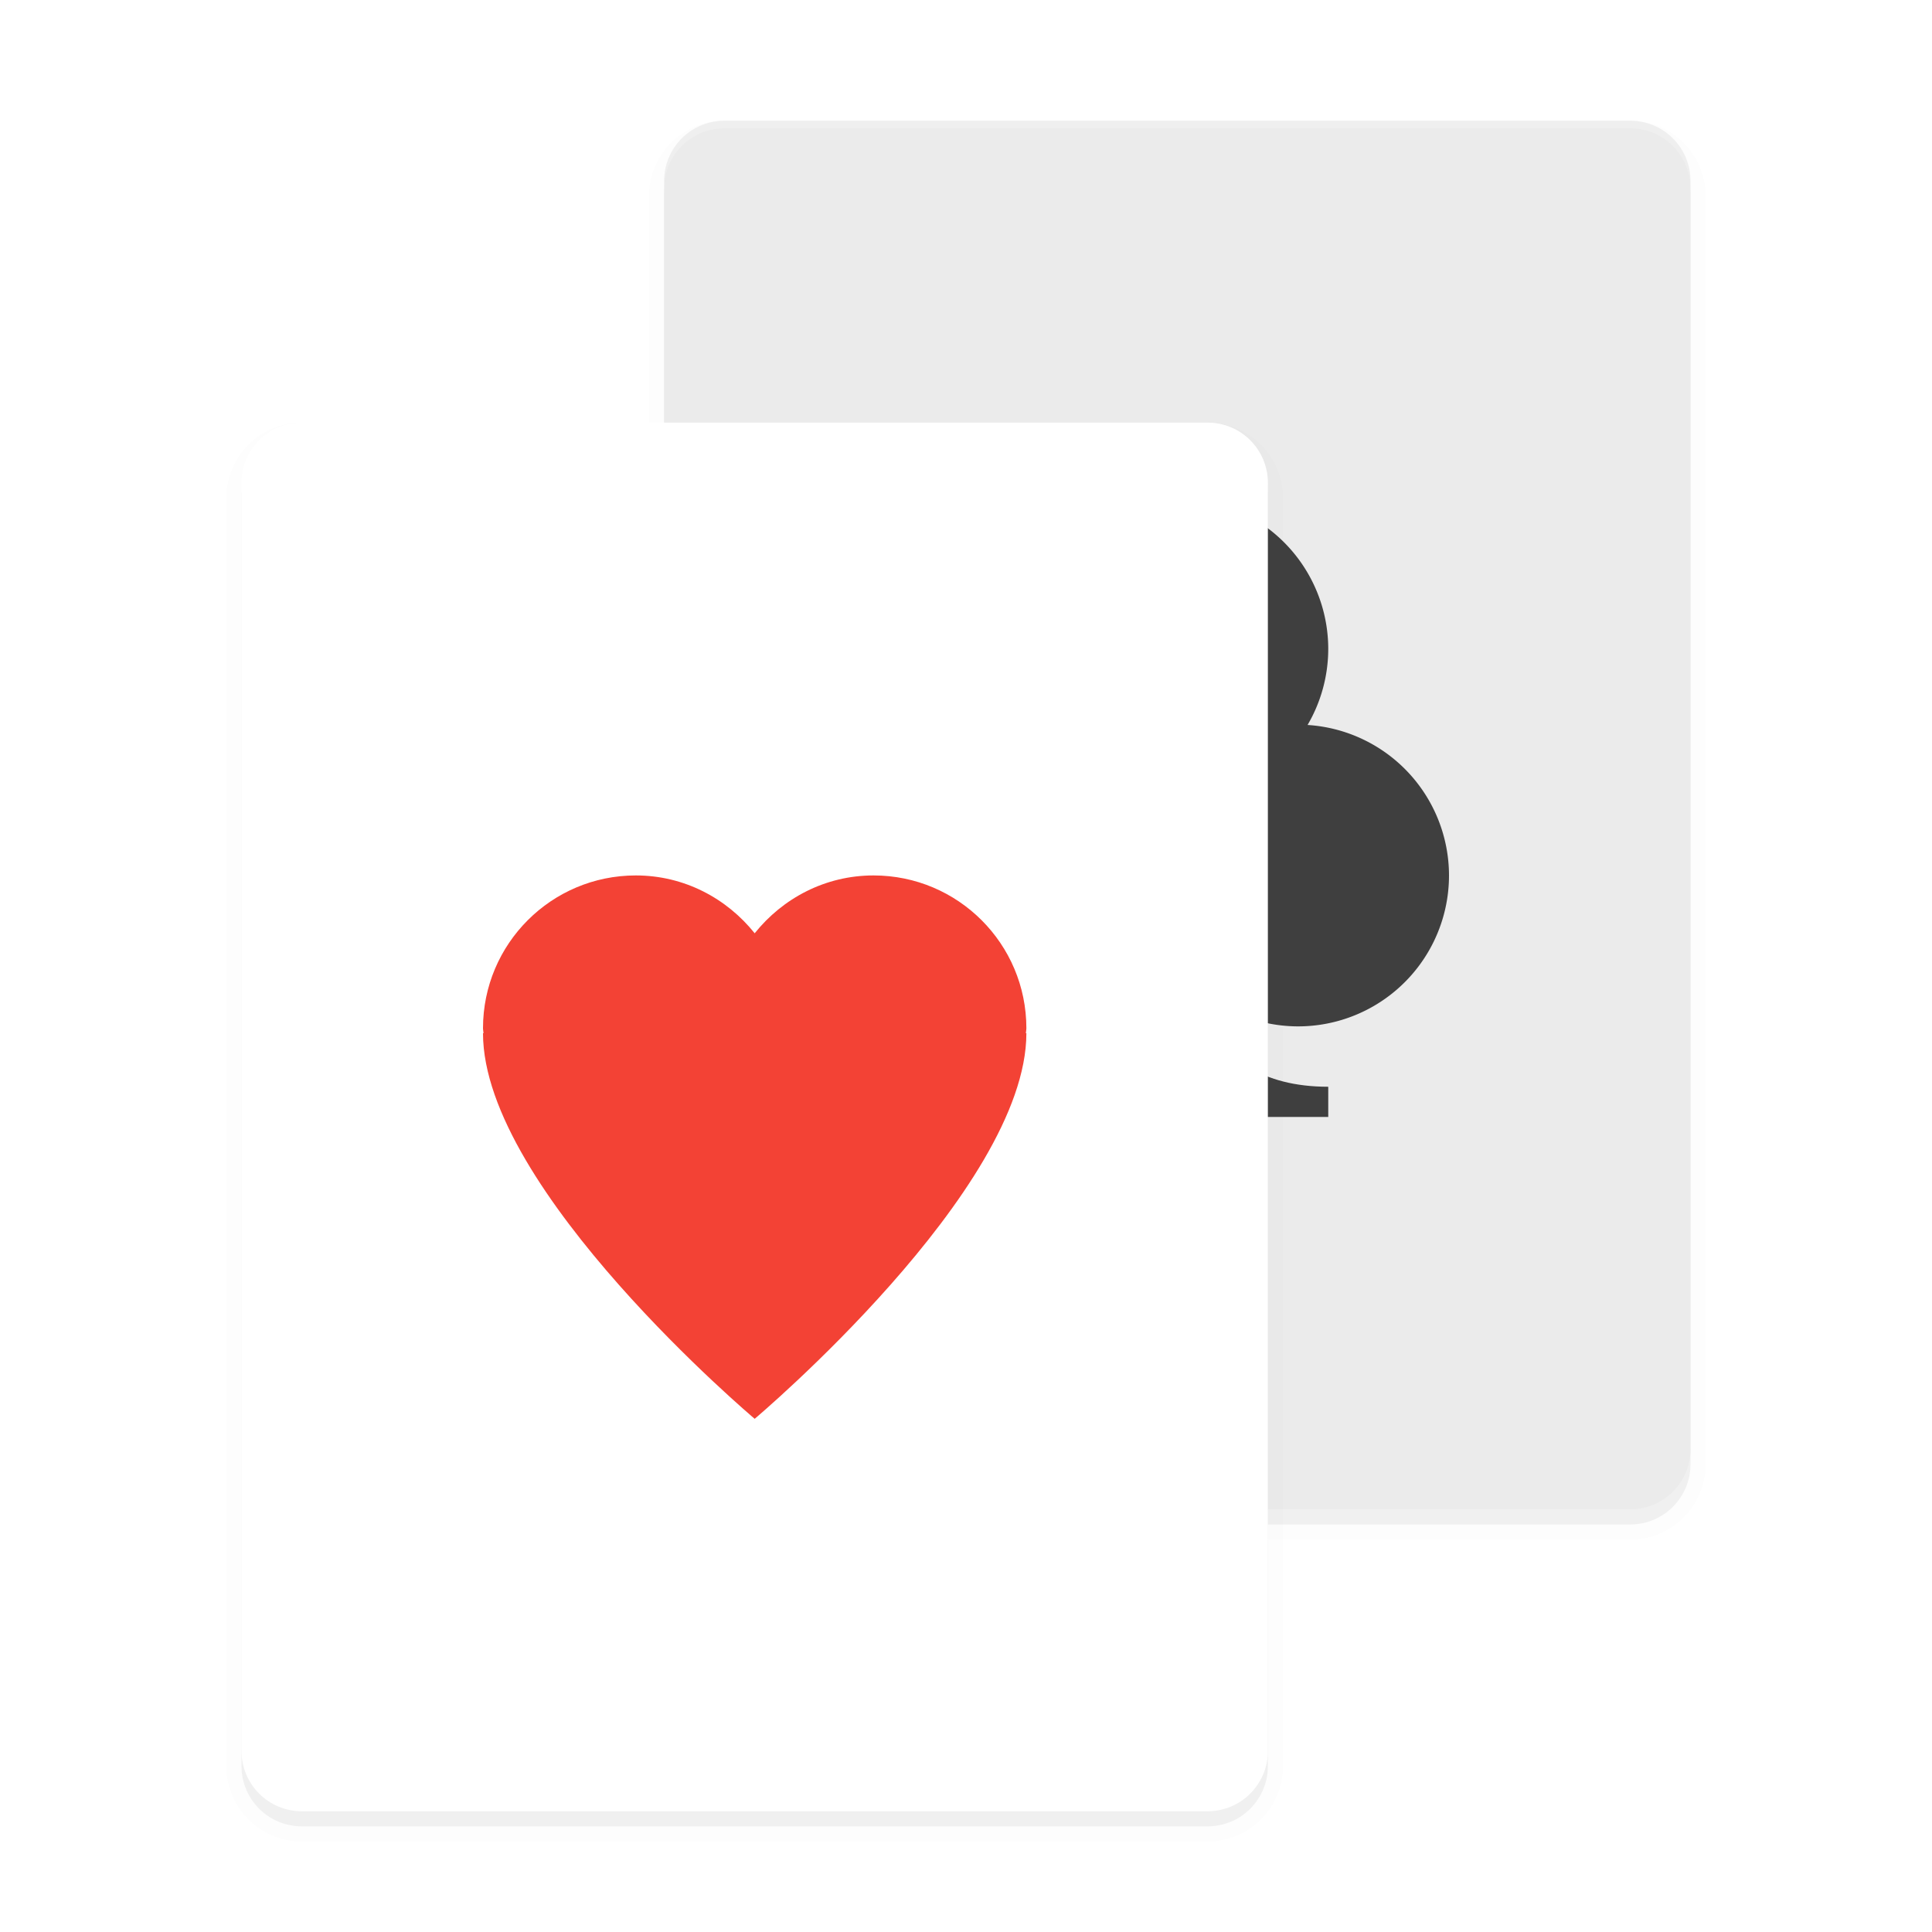 <svg width="512" height="512" enable-background="new" version="1.0" xmlns="http://www.w3.org/2000/svg" xmlns:osb="http://www.openswatchbook.org/uri/2009/osb" xmlns:xlink="http://www.w3.org/1999/xlink">
 <defs>
  <filter id="b" x="-.027" y="-.022" width="1.053" height="1.044" color-interpolation-filters="sRGB">
   <feGaussianBlur stdDeviation="3.36"/>
  </filter>
  <filter id="a" x="-.027" y="-.022" width="1.053" height="1.044" color-interpolation-filters="sRGB">
   <feGaussianBlur stdDeviation="3.36"/>
  </filter>
 </defs>
 <g transform="translate(0,212)">
  <g>
   <g transform="translate(-208,16)">
    <path d="m400-192h240c8.864 0 16 7.136 16 16v336c0 8.864-7.136 16-16 16h-240c-8.864 0-16-7.136-16-16v-336c0-8.864 7.136-16 16-16z" filter="url(#a)" opacity=".1" stroke="#000" stroke-width="8"/>
    <path d="m400-192h240c8.864 0 16 7.136 16 16v336c0 8.864-7.136 16-16 16h-240c-8.864 0-16-7.136-16-16v-336c0-8.864 7.136-16 16-16z" filter="url(#a)" opacity=".2"/>
    <path d="m400-196h240c8.864 0 16 7.136 16 16v336c0 8.864-7.136 16-16 16h-240c-8.864 0-16-7.136-16-16v-336c0-8.864 7.136-16 16-16z" fill="#ebebeb"/>
    <path d="m400-196c-8.864 0-16 7.136-16 16v2c0-8.864 7.136-16 16-16h240c8.864 0 16 7.136 16 16v-2c0-8.864-7.136-16-16-16z" fill="#fff" opacity=".2"/>
    <g transform="translate(112,-80)" fill="#3f3f3f">
     <path transform="translate(0,-244)" d="m408 228a40 40 0 0 0-40 40 40 40 0 0 0 5.469 20.09 40 40 0 0 0-37.469 39.91 40 40 0 0 0 40 40 40 40 0 0 0 31.994-16.074 40 40 0 0 0 32.006 16.074 40 40 0 0 0 40-40 40 40 0 0 0-37.479-39.875 40 40 0 0 0 5.479-20.125 40 40 0 0 0-40-40z"/>
     <path d="m412 108h-8s0 32-36 32v8h80v-8c-36 0-36-32-36-32z" fill-rule="evenodd"/>
    </g>
    <path d="m288-112h240c8.864 0 16 7.136 16 16v336c0 8.864-7.136 16-16 16h-240c-8.864 0-16-7.136-16-16v-336c0-8.864 7.136-16 16-16z" filter="url(#b)" opacity=".1" stroke="#000" stroke-width="8"/>
    <path d="m288-112h240c8.864 0 16 7.136 16 16v336c0 8.864-7.136 16-16 16h-240c-8.864 0-16-7.136-16-16v-336c0-8.864 7.136-16 16-16z" filter="url(#b)" opacity=".2"/>
    <path d="m288-116h240c8.864 0 16 7.136 16 16v336c0 8.864-7.136 16-16 16h-240c-8.864 0-16-7.136-16-16v-336c0-8.864 7.136-16 16-16z" fill="#fff"/>
    <path d="m288-116c-8.864 0-16 7.136-16 16v2c0-8.864 7.136-16 16-16h240c8.864 0 16 7.136 16 16v-2c0-8.864-7.136-16-16-16z" fill="#fff" opacity=".2"/>
    <path d="m439.5 4c-12.801 0-24.077 6.056-31.5 15.328-7.423-9.272-18.699-15.328-31.5-15.328-22.368 0-40.5 18.132-40.5 40.5 0 0.448 0.118 0.87 0.132 1.319h-0.132c0 41.519 72 102.18 72 102.18s72-60.662 72-102.18h-0.132c0.013-0.449 0.132-0.871 0.132-1.319 0-22.368-18.132-40.5-40.5-40.5z" fill="#f34235"/>
   </g>
  </g>
 </g>
</svg>
